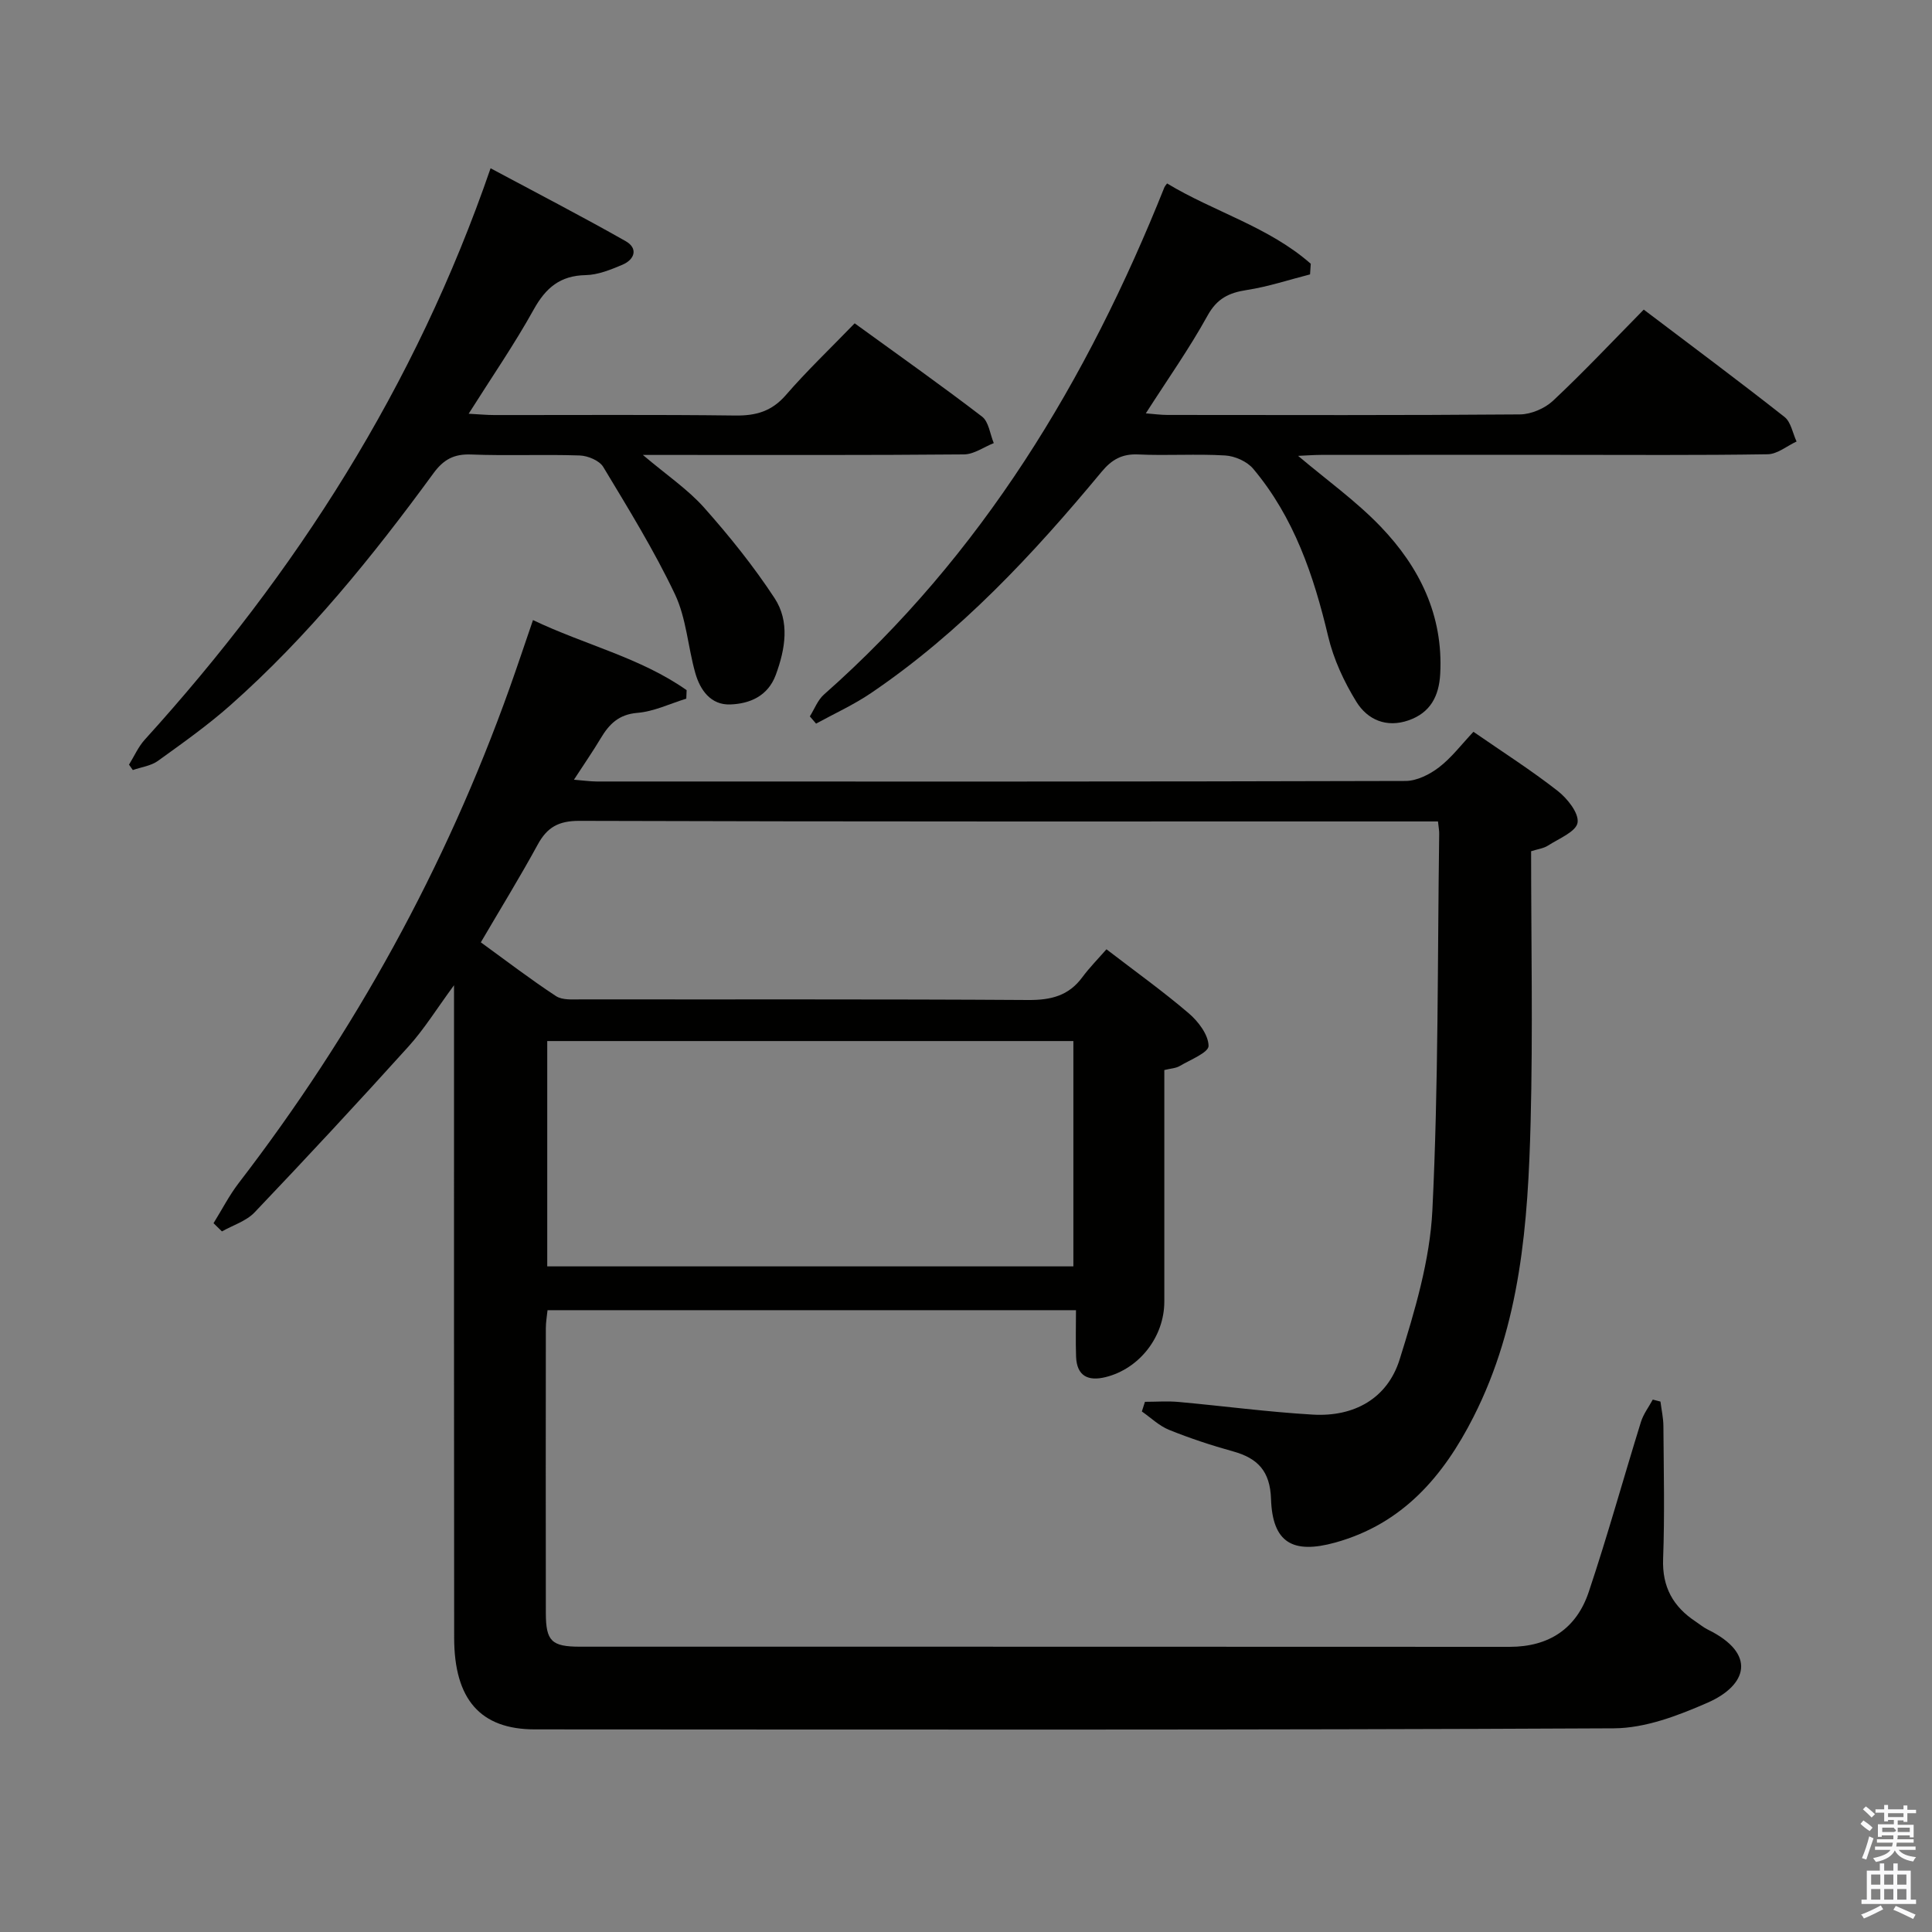 <svg enable-background="new 0 0 400 400" viewBox="0 0 400 400" xmlns="http://www.w3.org/2000/svg"><rect x="0" y="0" width="400" height="400" fill="#808080" stroke="none"/><path d="m385.2 377.6.6-.7c.6.4 1.3.9 1.9 1.5l-.6.7c-.8-.5-1.4-1-1.9-1.5zm.3 7.1c.6-1.4 1.1-2.9 1.5-4.5.3.1.6.3.9.4-.5 1.4-1 2.9-1.5 4.4zm.2-10.1.6-.6c.7.5 1.3 1.1 1.9 1.6l-.7.7c-.6-.6-1.2-1.2-1.8-1.7zm8.4-.8h.8v.9h1.8v.7h-1.8v1.8h-.8v-.3h-1.2v.9h3.3v2.6h-.8v-.4h-2.5c0 .3 0 .6-.1.8h3.4v.7h-3.5c0 .3-.1.6-.1.8h4v.7h-3.5c.7.9 1.9 1.3 3.6 1.5-.2.2-.4.5-.6.9-1.9-.3-3.2-1.1-3.8-2.3-.5 1.1-1.8 2-3.9 2.4-.2-.3-.4-.5-.6-.8 1.9-.4 3.1-.9 3.6-1.7h-3.2v-.7h3.5c.1-.2.1-.5.2-.8h-3.3v-.7h3.4c0-.2 0-.5 0-.8h-2.4v.3h-.8v-2.6h3.3v-.9h-1.2v.3h-.8v-1.8h-1.8v-.7h1.8v-.9h.8v.9h3.2zm-4.4 5.5h2.4c1-.3 0-.6 0-.9h-2.4zm1.2-3.1h3.2v-.8h-3.2zm4.4 2.2h-2.4v.9h2.5v-.9z" fill="#fafafb"/><path d="m389.2 385.8h.9v1.5h1.9v-1.5h.9v1.5h2.7v6h1.1v.9h-11.3v-.9h1.1v-6h2.7zm.2 8.7.5.8c-1.2.6-2.5 1.3-4 1.9-.2-.3-.3-.6-.6-.8 1.6-.6 3-1.3 4.1-1.9zm-2-4.3h1.9v-2.1h-1.9zm0 3.1h1.9v-2.2h-1.9zm2.7-3.1h1.9v-2.1h-1.9zm0 3.1h1.9v-2.2h-1.9zm2.4 1.3c1.4.6 2.7 1.2 4.1 1.8l-.5.9c-1.5-.7-2.8-1.4-4.1-1.9zm2.2-6.5h-1.9v2.1h1.9zm-1.9 5.2h1.9v-2.2h-1.9z" fill="#fafafb"/><g fill="#010100"><path d="m297.72 170.07c-2.21 0-4.02 0-5.83 0-57.32 0-114.64.06-171.96-.12-4.28-.01-6.65 1.33-8.6 4.91-3.65 6.69-7.65 13.19-11.78 20.24 5.35 3.88 10.33 7.7 15.56 11.13 1.34.88 3.5.68 5.28.68 30.83.04 61.65-.07 92.48.13 4.7.03 8.37-.86 11.21-4.71 1.48-2 3.25-3.79 5-5.79 6.09 4.68 11.78 8.75 17.07 13.28 1.96 1.68 4.04 4.43 4.07 6.72.01 1.38-3.78 2.87-5.96 4.16-.8.48-1.87.51-3.2.84v47.93c0 7.29-5.14 13.91-12.17 15.65-3.62.89-5.95-.23-6.1-4.24-.11-3.13-.02-6.26-.02-9.62-36.84 0-72.94 0-109.41 0-.12 1.21-.35 2.47-.35 3.73-.02 19.66-.03 39.33 0 58.99.01 5.8 1.19 6.95 7.09 6.95 64.15.01 128.31-.01 192.46.03 8.18 0 13.84-3.81 16.37-11.36 3.9-11.64 7.17-23.49 10.81-35.21.51-1.64 1.62-3.08 2.45-4.62.53.14 1.06.27 1.59.41.21 1.69.6 3.38.61 5.07.06 9.16.28 18.34-.06 27.49-.22 5.84 2.08 9.91 6.74 12.99.83.55 1.61 1.21 2.5 1.65 10.26 5.03 8.13 11.57-.04 15.15-6.1 2.67-12.89 5.27-19.39 5.3-74.48.37-148.97.25-223.45.22-11.23-.01-16.65-6.21-16.66-18.95-.05-42.83-.03-85.65-.03-128.48 0-1.8 0-3.59 0-6.64-3.59 4.89-6.18 9.09-9.42 12.68-10.47 11.6-21.1 23.04-31.86 34.34-1.73 1.82-4.49 2.66-6.77 3.95-.58-.57-1.16-1.13-1.74-1.7 1.73-2.78 3.23-5.73 5.21-8.31 24.01-31.22 42.79-65.28 56.05-102.38 1.61-4.51 3.12-9.06 4.88-14.18 10.71 5.13 22.22 7.76 31.81 14.51-.02.59-.05 1.17-.07 1.76-3.37 1.03-6.69 2.66-10.12 2.94-3.89.32-5.86 2.35-7.62 5.3-1.61 2.7-3.41 5.28-5.52 8.54 1.95.16 3.34.36 4.72.37 55.82.02 111.64.05 167.46-.11 2.33-.01 4.98-1.34 6.9-2.81 2.6-1.99 4.65-4.72 7.15-7.37 6.1 4.22 11.97 7.96 17.43 12.23 2.01 1.57 4.43 4.6 4.13 6.57-.28 1.86-3.85 3.3-6.09 4.74-.94.61-2.17.75-3.53 1.19 0 18.71.38 37.37-.1 56.01-.54 20.97-2.06 41.88-11.83 61.11-6.23 12.27-14.64 22.13-28.62 26.01-8.79 2.43-13 .05-13.3-9.03-.19-5.74-2.73-8.43-7.87-9.85-4.48-1.24-8.92-2.71-13.23-4.45-2.06-.83-3.77-2.51-5.64-3.81.21-.67.43-1.33.64-2 2.33 0 4.67-.18 6.98.03 9.26.84 18.5 2.08 27.77 2.62 8.51.5 15.44-3.3 17.98-11.42 3.14-10.05 6.27-20.5 6.78-30.91 1.27-25.92 1.05-51.92 1.41-77.89.02-.62-.11-1.27-.25-2.59zm-75.49 45.47c-36.55 0-72.73 0-108.93 0v46.65h108.93c0-15.8 0-31.19 0-46.65z"/><path d="m268.76 94.38c5.9 4.99 11.99 9.34 17.08 14.64 8.06 8.4 13 18.4 12.34 30.52-.25 4.57-2.02 8.01-6.53 9.59-4.62 1.62-8.54-.13-10.83-3.84-2.56-4.15-4.72-8.81-5.84-13.54-2.99-12.61-7.07-24.64-15.52-34.7-1.27-1.51-3.78-2.63-5.79-2.75-5.98-.36-12 .07-17.99-.21-3.36-.16-5.49 1.05-7.58 3.56-14.18 17.09-29.25 33.29-47.76 45.84-3.58 2.43-7.57 4.24-11.38 6.33-.43-.5-.86-1-1.29-1.5.96-1.53 1.63-3.39 2.93-4.53 32.68-28.87 54.5-65.01 70.5-105.07.06-.15.19-.27.53-.74 9.7 5.87 21.05 8.97 29.75 16.63-.05.73-.1 1.47-.15 2.2-4.36 1.11-8.66 2.55-13.08 3.23-3.72.57-6.19 1.76-8.15 5.32-3.76 6.81-8.27 13.19-12.77 20.22 1.68.13 3.07.33 4.47.33 24.33.02 48.66.09 72.99-.11 2.32-.02 5.15-1.24 6.86-2.84 6.3-5.91 12.24-12.22 18.77-18.86 9.96 7.54 19.66 14.76 29.15 22.23 1.33 1.05 1.68 3.35 2.49 5.08-1.99.92-3.96 2.6-5.96 2.64-14.49.23-28.99.12-43.49.12-16.33 0-32.66-.01-48.99.01-1.59.01-3.16.13-4.76.2z"/><path d="m26.71 158.31c1.08-1.74 1.92-3.7 3.28-5.19 31.29-34.5 55.99-73 71.58-118.28 9.52 5.1 18.85 9.92 27.97 15.09 2.61 1.48 1.89 3.8-.69 4.89-2.42 1.02-5.04 2.09-7.59 2.14-5.29.1-8.26 2.62-10.76 7.12-4 7.21-8.71 14.04-13.47 21.58 2.14.11 3.71.27 5.28.27 16.66.02 33.31-.11 49.96.1 4.28.05 7.52-.88 10.43-4.23 4.35-5.02 9.17-9.61 14.25-14.86 9.08 6.59 17.86 12.79 26.38 19.32 1.39 1.07 1.64 3.62 2.42 5.48-2.05.81-4.1 2.32-6.16 2.34-19.98.18-39.97.11-59.96.11-1.74 0-3.49 0-6.53 0 5.01 4.24 9.32 7.14 12.67 10.9 5.25 5.91 10.26 12.14 14.59 18.74 3.19 4.86 2.23 10.54.26 15.89-1.62 4.39-5.37 5.99-9.44 6.13-4.01.14-6.23-2.97-7.23-6.52-1.53-5.41-1.85-11.32-4.21-16.3-4.32-9.09-9.64-17.71-14.84-26.35-.8-1.33-3.19-2.32-4.88-2.38-7.49-.25-14.99.09-22.48-.2-3.57-.14-5.72 1.04-7.81 3.9-12.59 17.22-25.98 33.79-42.01 47.99-4.72 4.18-9.9 7.85-15.02 11.54-1.44 1.04-3.45 1.29-5.2 1.9-.25-.38-.52-.75-.79-1.12z"/></g></svg>